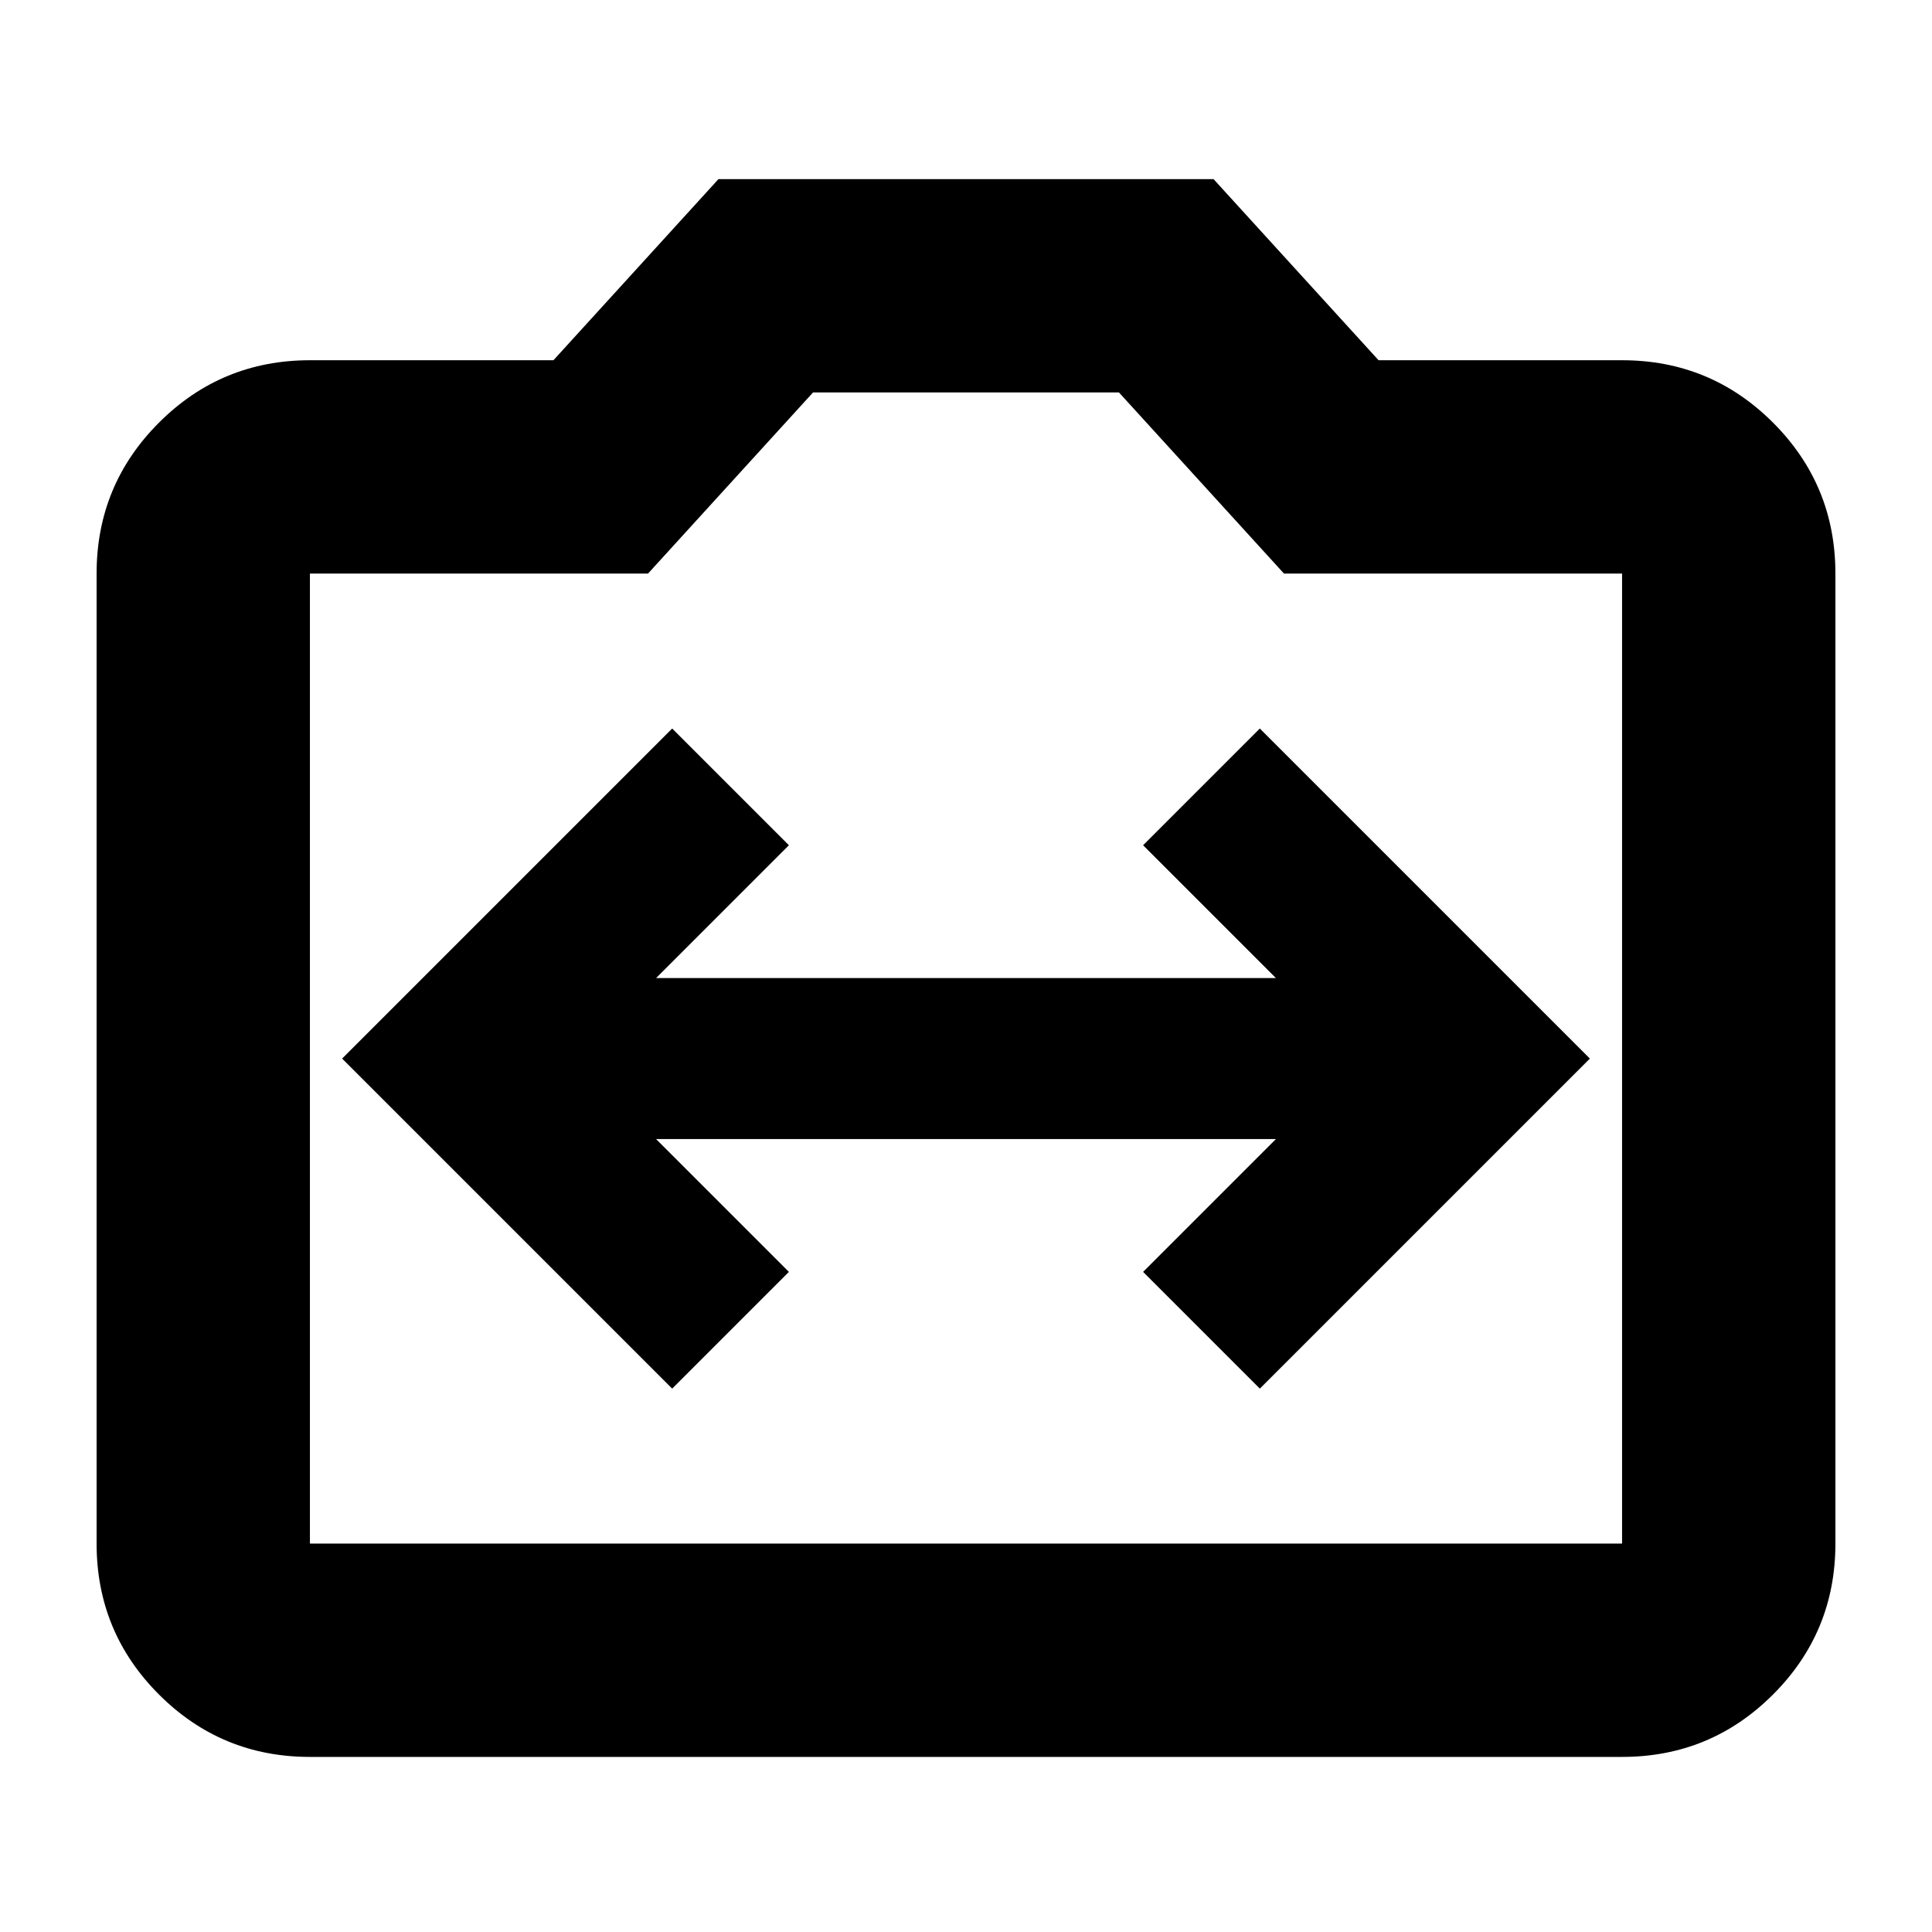 <svg xmlns="http://www.w3.org/2000/svg" height="24" width="24"><path d="M8.35 17.25 9.8 15.8l-1.65-1.65h7.7L14.2 15.8l1.45 1.45 4.1-4.1-4.1-4.1-1.45 1.45 1.65 1.65h-7.7L9.8 10.5 8.35 9.05l-4.1 4.1Zm-4.5 4.575q-1.1 0-1.875-.775-.775-.775-.775-1.875V7.125q0-1.1.775-1.875.775-.775 1.875-.775h3.025l2.05-2.25h6.15l2.05 2.25h3.025q1.1 0 1.875.775.775.775.775 1.875v12.05q0 1.1-.775 1.875-.775.775-1.875.775Zm16.3-2.65V7.125h-4.2l-2.05-2.25h-3.8l-2.05 2.25h-4.2v12.05ZM12 12.025Z"/></svg>
